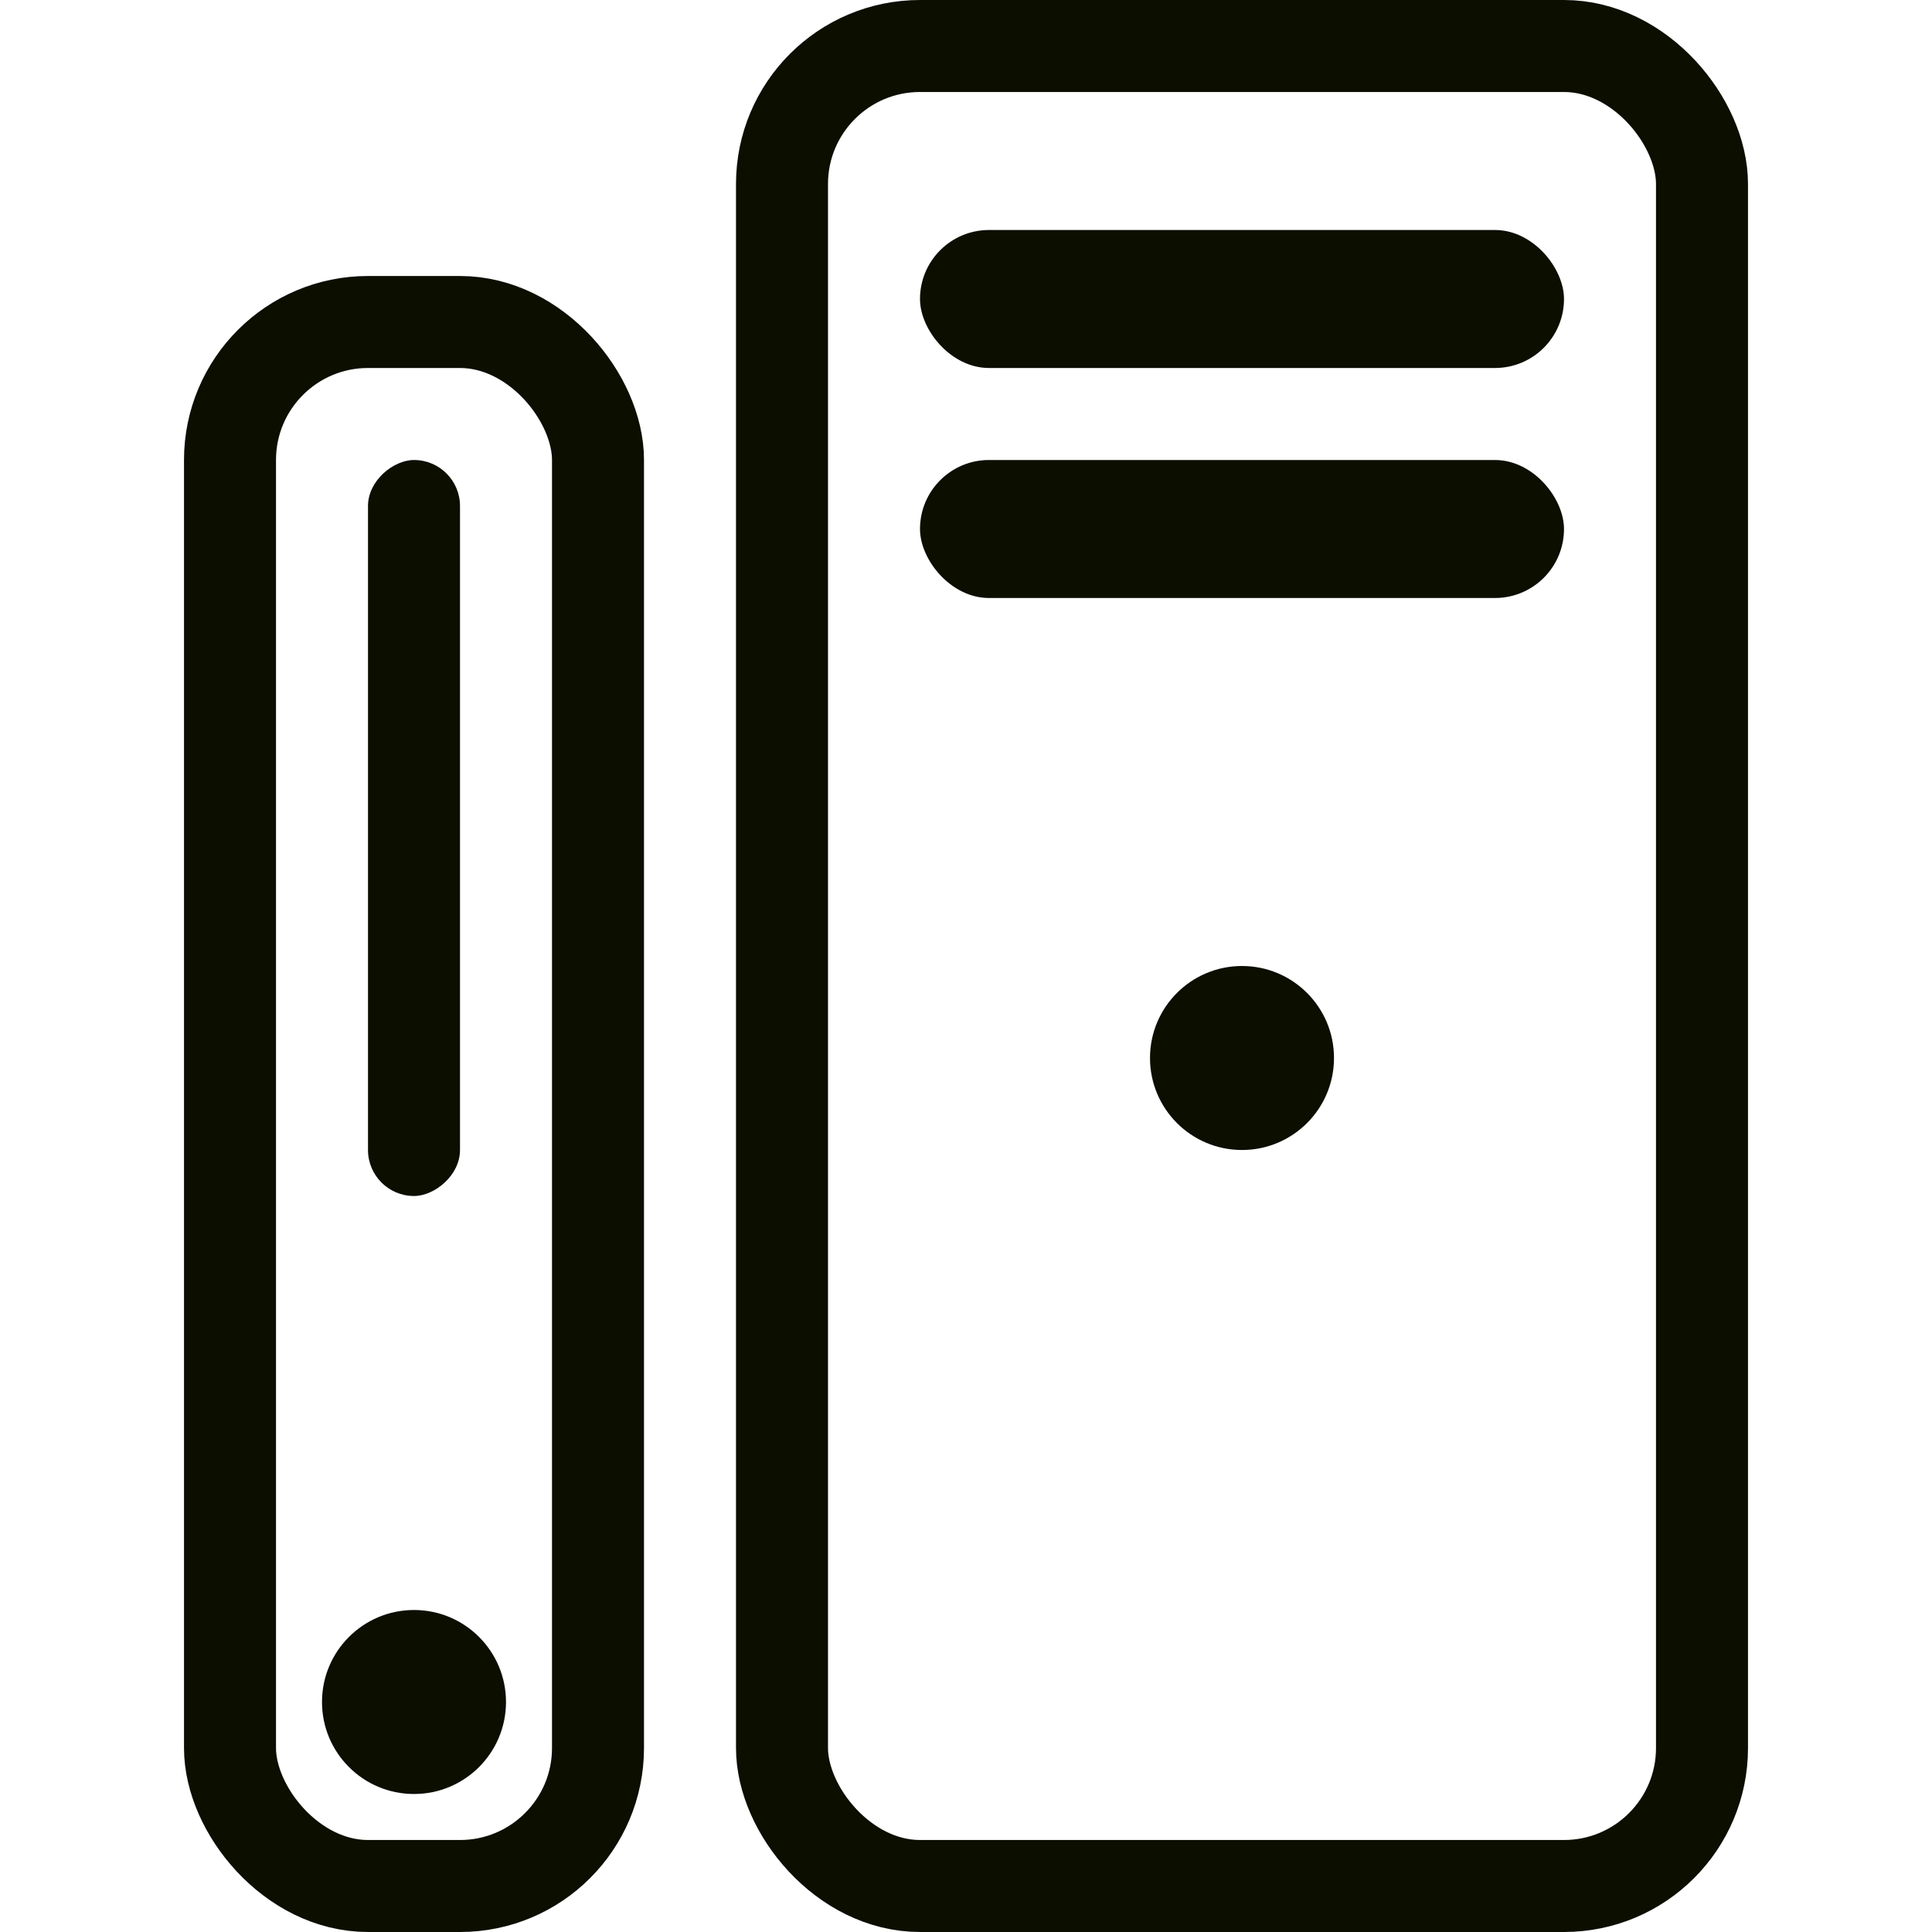 <svg width="42" height="42" viewBox="0 0 42 42" fill="none" xmlns="http://www.w3.org/2000/svg">
<rect x="17" y="1" width="20" height="40" rx="3" stroke="#0C0E00" stroke-width="2"/>
<rect x="20" y="5" width="14" height="3" rx="1.5" fill="#0C0E00"/>
<rect x="20" y="10" width="14" height="3" rx="1.5" fill="#0C0E00"/>
<circle cx="27" cy="23" r="2" fill="#0C0E00"/>
<rect x="5" y="7" width="8" height="34" rx="3" stroke="#0C0E00" stroke-width="2"/>
<rect x="10" y="10" width="16" height="2" rx="1" transform="rotate(90 10 10)" fill="#0C0E00"/>
<circle cx="9" cy="37" r="2" fill="#0C0E00"/>
</svg>
